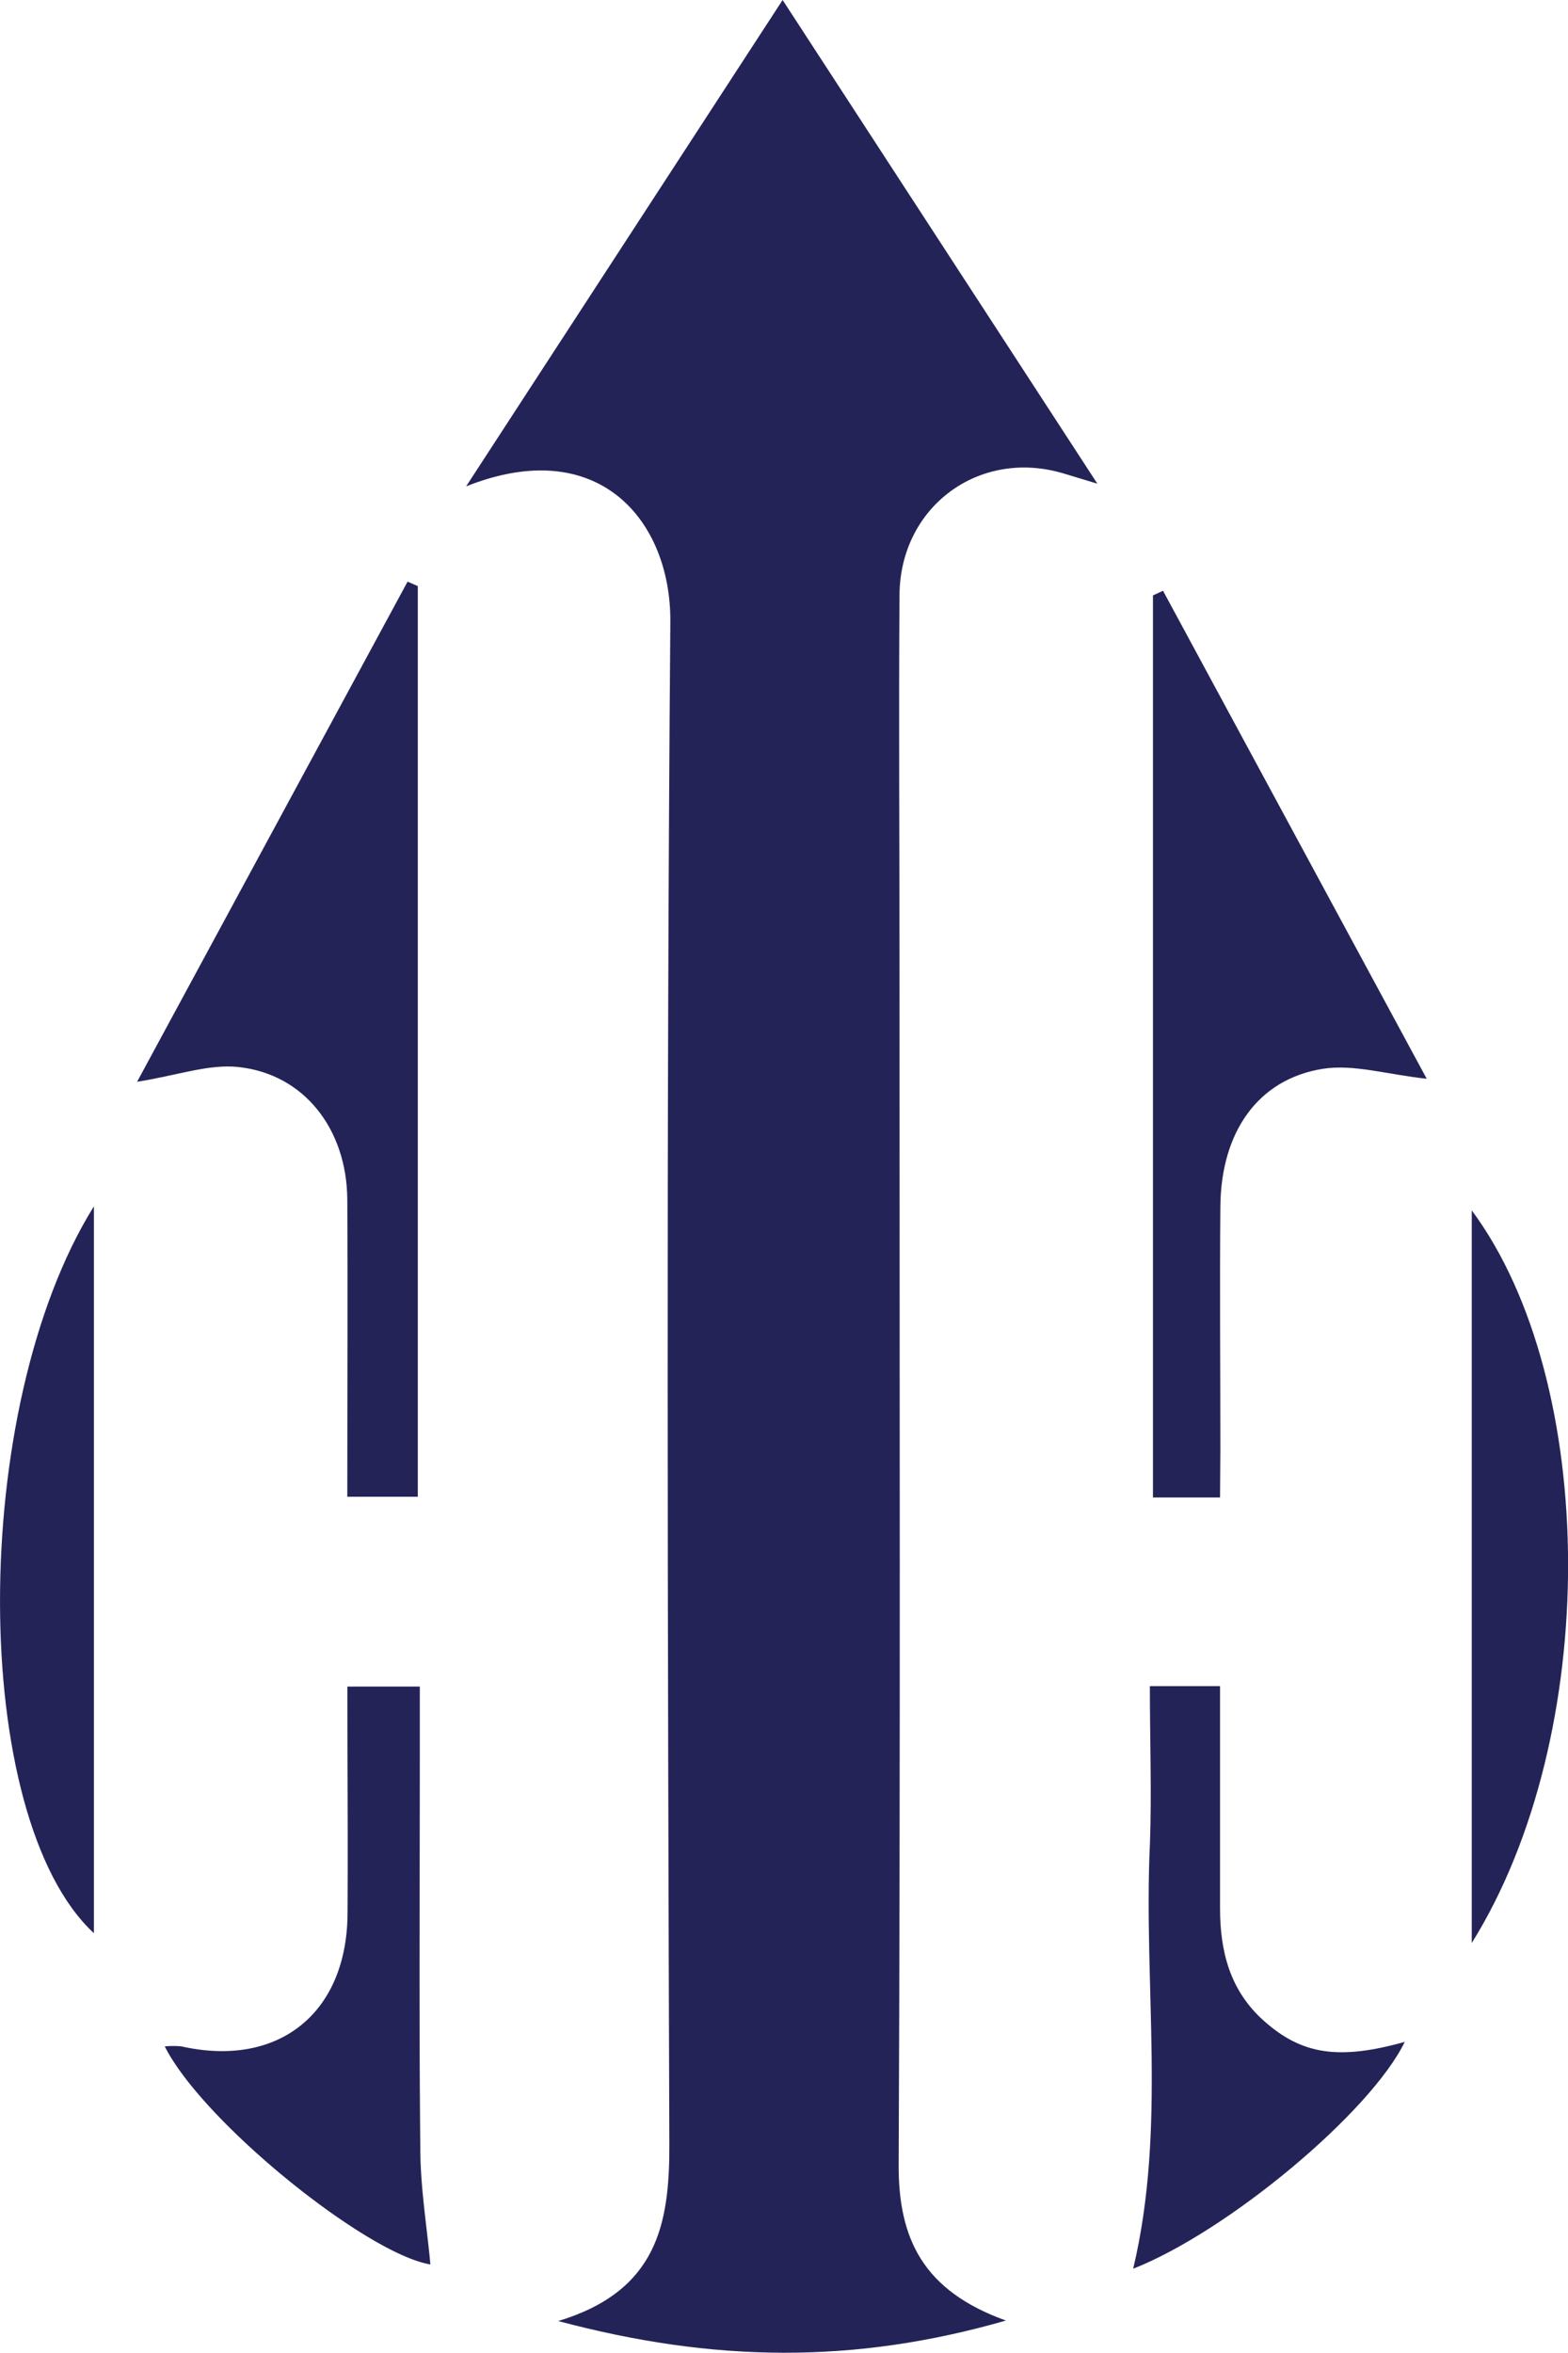<svg xmlns="http://www.w3.org/2000/svg" viewBox="0 0 187.01 280.57"><defs><style>.cls-1{fill:#242358;}</style></defs><g id="Layer_2" data-name="Layer 2"><g id="Layer_1-2" data-name="Layer 1"><path class="cls-1" d="M55.59,58c12.89-19.8,25-38.4,37.75-58l37.54,57.68-4.13-1.25c-10-2.94-19.4,4-19.47,14.53-.1,14.64,0,29.28,0,43.91,0,47.74.12,95.47-.1,143.21-.05,8.9,2.92,15.09,12.79,18.64-18.13,5.22-34.88,5-53.39.06,11.82-3.59,13.28-11.56,13.25-21.07-.2-60.54-.37-121.08.12-181.62C80,62,71.32,51.73,55.59,58Z"/><path class="cls-1" d="M49.83,178.48H41.42c0-11.95.07-23.71,0-35.47-.07-8.38-5.16-14.94-13-15.77-3.54-.38-7.27,1-12.07,1.76L48.61,69.36l1.22.53Z"/><path class="cls-1" d="M145.51,178.57h-8V71l1.2-.55,31.45,58.19c-4.78-.52-8.72-1.76-12.37-1.19-7.76,1.22-12.16,7.55-12.24,16.4-.09,9.65,0,19.3,0,29Z"/><path class="cls-1" d="M41.43,201.12h8.64v8.13c0,15.63-.1,31.27.06,46.9,0,4.69.79,9.37,1.2,13.88-7.63-1.27-27.1-16.93-31.68-26a9.82,9.82,0,0,1,2,0c11.5,2.57,19.67-3.87,19.8-15.73C41.51,219.34,41.43,210.39,41.43,201.12Z"/><path class="cls-1" d="M137.14,201.07h8.37c0,9,0,17.72,0,26.48,0,5.18,1.19,9.85,5.26,13.46,4.51,4,8.89,4.68,16.77,2.48-4.07,8.39-21.08,22.6-32.39,27.05,4-16.78,1.2-33.83,2-50.74C137.37,213.7,137.14,207.57,137.14,201.07Z"/><path class="cls-1" d="M11.2,143.85v86.68C-3.65,216.78-3.81,167.94,11.2,143.85Z"/><path class="cls-1" d="M175.53,231.7V144.33C190.7,164.8,191,206.9,175.53,231.7Z"/></g></g></svg>